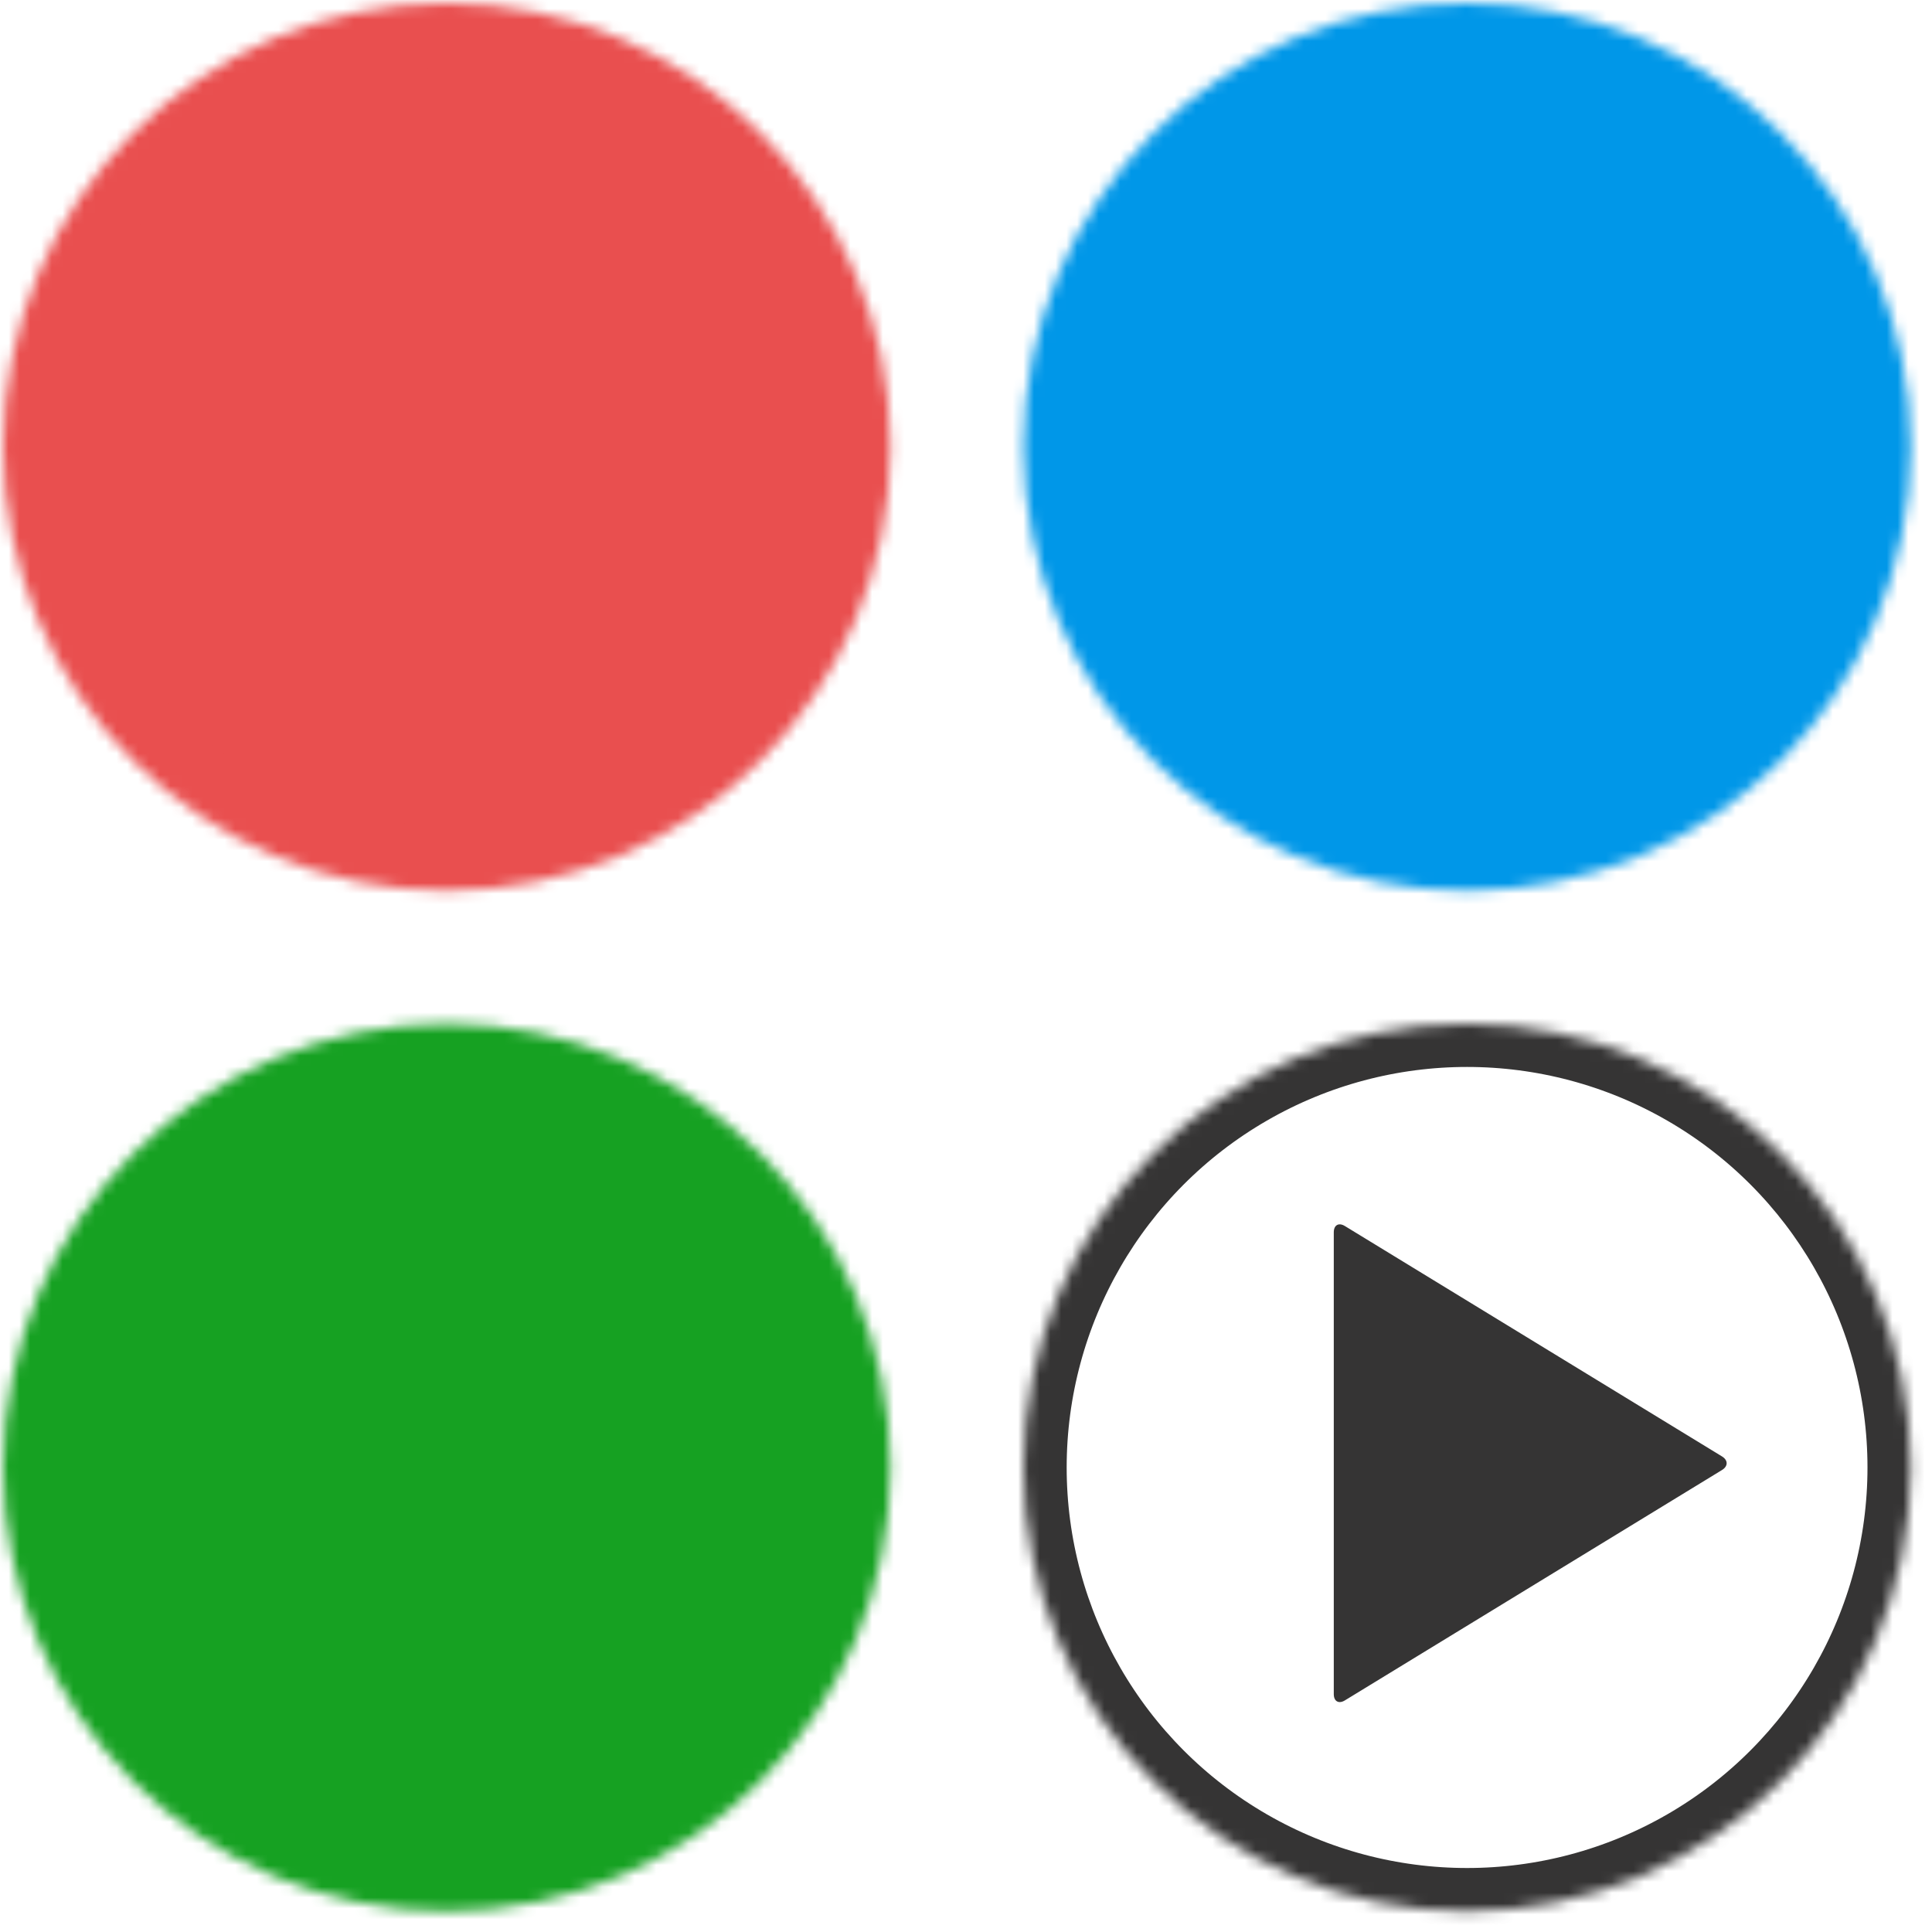 <?xml version="1.0" encoding="UTF-8"?>
<svg width="179px" height="179px" viewBox="0 0 179 179" version="1.1" xmlns="http://www.w3.org/2000/svg" xmlns:xlink="http://www.w3.org/1999/xlink">
    <defs>
        <ellipse id="path-1" cx="41.098" cy="41.109" rx="41.098" ry="41.109"></ellipse>
        <ellipse id="path-3" cx="41.098" cy="41.66" rx="41.098" ry="41.109"></ellipse>
        <ellipse id="path-5" cx="41.098" cy="41.109" rx="41.098" ry="41.109"></ellipse>
        <ellipse id="path-7" cx="41.624" cy="41.109" rx="41.098" ry="41.109"></ellipse>
    </defs>
    <g id="Page-1" stroke="none" stroke-width="1" fill="none" fill-rule="evenodd">
        <g id="logo2">
            <g id="logo">
                <g id="标志" transform="translate(0.301, 0.302)">
                    <g id="Oval">
                        <g id="path-1-Clipped">
                            <g>
                                <mask id="mask-2" fill="white">
                                    <use xlink:href="#path-1"></use>
                                </mask>
                                <g id="path-1"></g>
                                <ellipse id="path-1" stroke="#E94F4F" stroke-width="12" fill="#E94F4F" fill-rule="nonzero" mask="url(#mask-2)" cx="41.098" cy="41.109" rx="41.098" ry="41.109"></ellipse>
                            </g>
                        </g>
                    </g>
                    <g id="Oval" transform="translate(0, 94)">
                        <g id="path-3-Clipped">
                            <g>
                                <mask id="mask-4" fill="white">
                                    <use xlink:href="#path-3"></use>
                                </mask>
                                <g id="path-3"></g>
                                <ellipse id="path-3" stroke="#16A122" stroke-width="12" fill="#16A122" fill-rule="nonzero" mask="url(#mask-4)" cx="41.098" cy="41.66" rx="41.098" ry="41.109"></ellipse>
                            </g>
                        </g>
                    </g>
                    <g id="播放" transform="translate(94.526, 94.551)">
                        <g id="Oval">
                            <g id="path-5-Clipped">
                                <g>
                                    <mask id="mask-6" fill="white">
                                        <use xlink:href="#path-5"></use>
                                    </mask>
                                    <g id="path-5"></g>
                                    <ellipse id="path-5" stroke="#353434" stroke-width="8" mask="url(#mask-6)" cx="41.098" cy="41.109" rx="41.098" ry="41.109"></ellipse>
                                </g>
                            </g>
                        </g>
                        <path d="M46.319,22.943 C46.666,22.375 47.225,22.369 47.576,22.943 L68.923,57.885 C69.27,58.453 69.012,58.913 68.342,58.913 L25.553,58.913 C24.885,58.913 24.621,58.459 24.972,57.885 L46.319,22.943 Z" id="Triangle-2" fill="#353434" fill-rule="nonzero" transform="translate(46.947, 40.714) rotate(90) translate(-46.947, -40.714) "></path>
                    </g>
                    <g id="Oval" transform="translate(94, 0)">
                        <g id="path-7-Clipped">
                            <g>
                                <mask id="mask-8" fill="white">
                                    <use xlink:href="#path-7"></use>
                                </mask>
                                <g id="path-7"></g>
                                <ellipse id="path-7" stroke="#0097E8" stroke-width="12" fill="#0097E8" fill-rule="nonzero" mask="url(#mask-8)" cx="41.624" cy="41.109" rx="41.098" ry="41.109"></ellipse>
                            </g>
                        </g>
                    </g>
                </g>
            </g>
        </g>
    </g>
</svg>